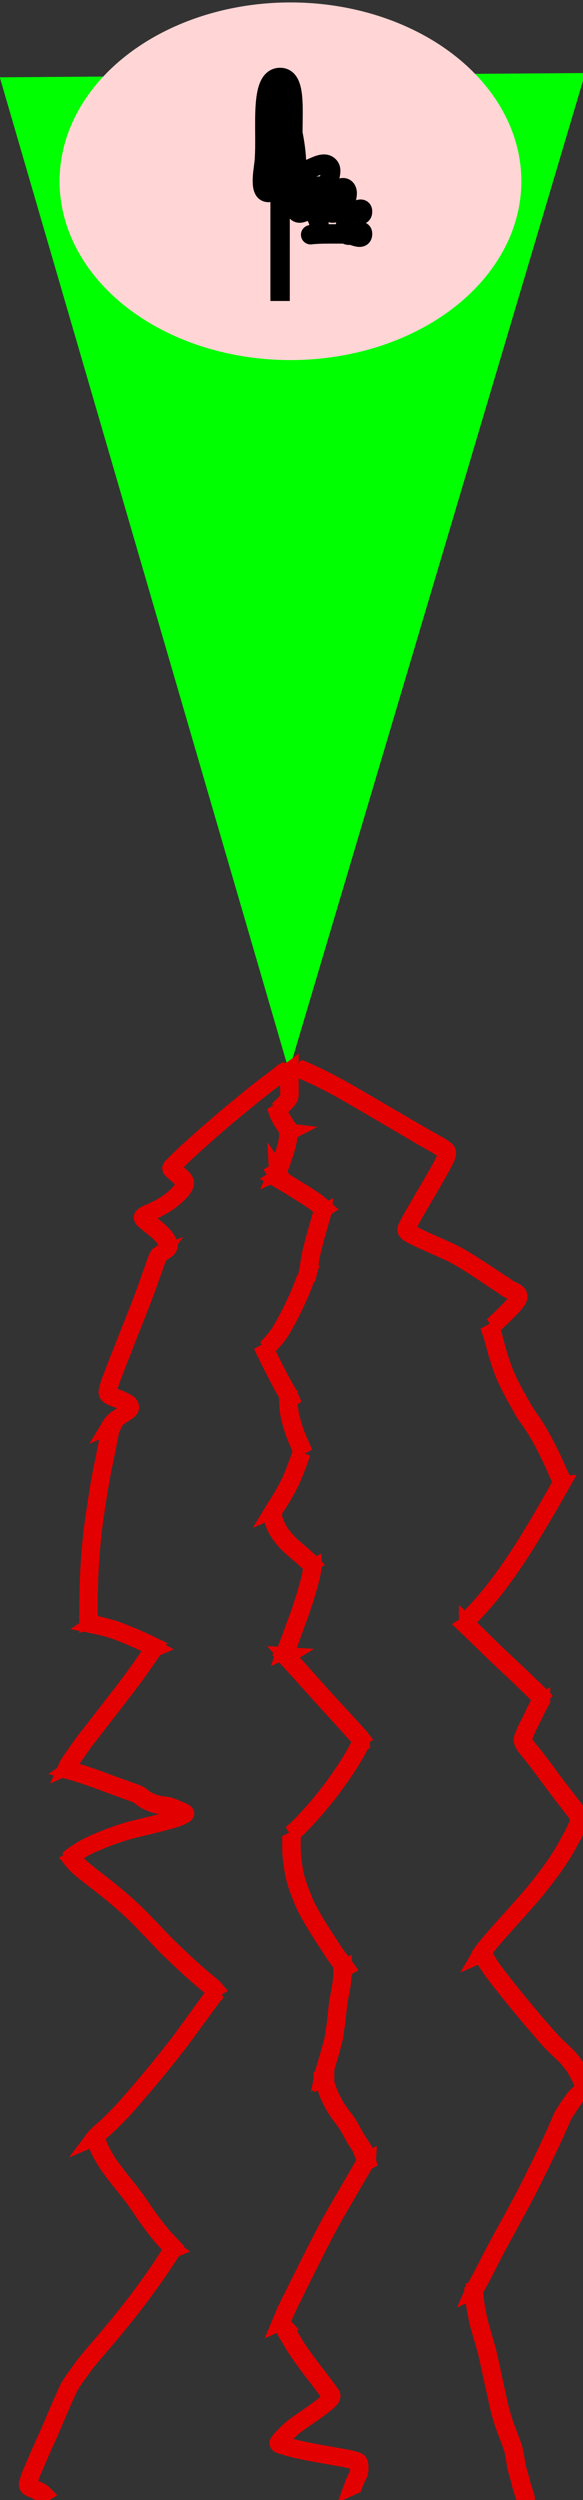 <?xml version="1.0" encoding="UTF-8" standalone="no"?>
<!-- Created with Inkscape (http://www.inkscape.org/) -->

<svg
   xmlns:dc="http://purl.org/dc/elements/1.1/"
   xmlns:cc="http://creativecommons.org/ns#"
   xmlns:rdf="http://www.w3.org/1999/02/22-rdf-syntax-ns#"
   xmlns:svg="http://www.w3.org/2000/svg"
   xmlns="http://www.w3.org/2000/svg"
   xmlns:sodipodi="http://sodipodi.sourceforge.net/DTD/sodipodi-0.dtd"
   xmlns:inkscape="http://www.inkscape.org/namespaces/inkscape"
   width="35"
   height="150"
   viewBox="0 0 35 150"
   id="svg4565"
   version="1.1"
   inkscape:version="0.91 r13725"
   sodipodi:docname="treug.svg">
  <rect x="0" y="0" width="35" height="150" fill="#333333" stroke="none"/>
  <defs
     id="defs4567" />
  <sodipodi:namedview
     id="base"
     pagecolor="#ffffff"
     bordercolor="#666666"
     borderopacity="1.0"
     inkscape:pageopacity="0.0"
     inkscape:pageshadow="2"
     inkscape:zoom="4"
     inkscape:cx="-29.99459"
     inkscape:cy="64.007812"
     inkscape:document-units="px"
     inkscape:current-layer="layer1"
     showgrid="false"
     units="px"
     inkscape:window-width="1366"
     inkscape:window-height="706"
     inkscape:window-x="-8"
     inkscape:window-y="-8"
     inkscape:window-maximized="1"
     showguides="true"
     inkscape:guide-bbox="true">
    <sodipodi:guide
       position="-5.625,150"
       orientation="0,1"
       id="guide4609" />
  </sodipodi:namedview>
  <g
     inkscape:label="Layer 1"
     inkscape:groupmode="layer"
     id="layer1"
     transform="translate(0,-902.362)">
    <path
       style="fill:#00ff00;fill-rule:evenodd;stroke:none;stroke-width:0.998px;stroke-linecap:butt;stroke-linejoin:miter;stroke-opacity:1"
       d="M 17.346,966.605 C -0.012,907.001 -0.012,907.001 -0.012,907.001 L 35.137,906.744 Z"
       id="path3701"
       inkscape:connector-curvature="0" />
    <ellipse
       style="fill:#ffd5d5;fill-opacity:1;stroke:none;stroke-opacity:1"
       id="path4506"
       cx="17.438"
       cy="913.237"
       rx="13.861"
       ry="10.729" />
    <path
       style="fill:none;fill-rule:evenodd;stroke:#000000;stroke-width:1.164px;stroke-linecap:butt;stroke-linejoin:miter;stroke-opacity:1"
       d="m 16.816,907.01 c 0.33,1.788 0.99,3.521 0.99,5.364 0,0.447 -0.66,0 -0.99,0 -0.33,0 -0.99,0.447 -0.99,0 0,-0.447 0.757,-0.316 0.99,0 0.233,0.316 -0.233,1.025 0,1.341 0.495,0.67 2.475,-0.671 2.97,0 0.233,0.316 -0.233,1.025 0,1.341 0.233,0.316 0.757,-0.316 0.99,0 0.233,0.316 -0.233,1.025 0,1.341 0.233,0.316 0.99,-0.447 0.99,0 0,0.447 -0.66,0 -0.99,0 -0.33,0 -0.66,0 -0.99,0 -2.64,0 0.33,0.447 -0.99,-1.341 -0.233,-0.316 -0.757,0.316 -0.99,0 -0.233,-0.316 0.233,-1.025 0,-1.341 -0.687,-0.931 -2.436,1.743 -1.98,-1.341 0.267,-1.807 -0.371,-5.364 0.99,-5.364 1.361,0 0.382,3.716 0.99,5.364 0.295,0.8 1.513,-0.632 1.98,0 0.233,0.316 -0.233,1.025 0,1.341 0.233,0.316 0.757,-0.316 0.99,0 0.233,0.316 -0.233,1.025 0,1.341 0.233,0.316 0.99,-0.447 0.99,0 0,0.447 -0.66,0 -0.99,0 -0.33,0 -0.66,0 -0.99,0 -0.33,0 -0.757,0.316 -0.99,0 -0.233,-0.316 0.233,-1.025 0,-1.341 -0.233,-0.316 -0.66,0 -0.99,0 0,-0.447 0.233,-1.025 0,-1.341 -0.233,-0.316 -0.91,0.434 -0.99,0 -0.32,-1.735 -1.32,-5.364 0,-5.364 1.32,0 0,3.576 0,5.364 0,0.447 0,0.894 0,1.341 0,4.955 0,3.602 0,6.705"
       id="path4508"
       inkscape:connector-curvature="0" />
    <path
       style="fill:#ffff0e;fill-opacity:1;stroke:#e30000;stroke-opacity:1"
       id="path4640"
       d="m 17.43,966.574 c -7.46e-4,0.175 -4.56e-4,0.349 -3.28e-4,0.524 1.99e-4,0.147 5.6e-5,0.294 7.8e-5,0.442 -1.52e-4,0.153 -2.1e-5,0.306 4.8e-5,0.458 0.012,0.126 -0.034,0.232 -0.099,0.336 -0.064,0.092 -0.146,0.169 -0.224,0.248 -0.072,0.068 -0.145,0.134 -0.214,0.205 -0.035,0.049 -0.017,0.025 -0.054,0.073 0,0 -0.114,0.049 -0.114,0.049 l 0,0 c 0.037,-0.047 0.02,-0.023 0.053,-0.074 0.067,-0.072 0.142,-0.137 0.214,-0.205 0.077,-0.08 0.16,-0.155 0.225,-0.246 0.065,-0.102 0.115,-0.204 0.102,-0.33 6.9e-5,-0.153 2e-4,-0.306 4.8e-5,-0.458 2.2e-5,-0.147 -1.21e-4,-0.294 7.8e-5,-0.442 1.27e-4,-0.174 4.19e-4,-0.349 -3.28e-4,-0.523 0,0 0.11,-0.056 0.11,-0.056 z"
       inkscape:connector-curvature="0" />
    <path
       style="fill:#ffff0e;fill-opacity:1;stroke:#e30000;stroke-opacity:1"
       id="path4642"
       d="m 16.757,969.065 c 0.061,0.188 0.164,0.357 0.265,0.526 0.082,0.123 0.162,0.249 0.244,0.372 0.009,0.015 0.019,0.03 0.028,0.045 0,0 -0.107,0.062 -0.107,0.062 l 0,0 c -0.009,-0.015 -0.018,-0.03 -0.028,-0.045 -0.082,-0.124 -0.161,-0.249 -0.244,-0.373 -0.101,-0.169 -0.203,-0.34 -0.267,-0.528 0,0 0.108,-0.06 0.108,-0.06 z"
       inkscape:connector-curvature="0" />
    <path
       style="fill:#ffff0e;fill-opacity:1;stroke:#e30000;stroke-opacity:1"
       id="path4644"
       d="m 17.367,970.276 c 0.016,0.404 -0.105,0.791 -0.214,1.175 -0.117,0.35 -0.223,0.707 -0.374,1.045 -0.058,0.127 -0.031,0.065 -0.081,0.184 0,0 -0.111,0.051 -0.111,0.051 l 0,0 c 0.051,-0.119 0.024,-0.058 0.082,-0.185 0.153,-0.337 0.26,-0.694 0.378,-1.044 0.108,-0.382 0.231,-0.767 0.211,-1.17 0,0 0.11,-0.056 0.11,-0.056 z"
       inkscape:connector-curvature="0" />
    <path
       style="fill:#ffff0e;fill-opacity:1;stroke:#e30000;stroke-opacity:1"
       id="path4646"
       d="m 16.674,972.991 c 0.458,0.261 0.9,0.548 1.349,0.823 0.309,0.184 0.61,0.381 0.907,0.583 0.135,0.086 0.248,0.2 0.371,0.301 0.062,0.054 0.123,0.111 0.186,0.165 0,0 -0.105,0.065 -0.105,0.065 l 0,0 c -0.063,-0.054 -0.123,-0.11 -0.185,-0.165 -0.122,-0.101 -0.236,-0.214 -0.37,-0.3 -0.295,-0.204 -0.595,-0.401 -0.903,-0.586 -0.45,-0.276 -0.892,-0.564 -1.354,-0.82 0,0 0.104,-0.067 0.104,-0.067 z"
       inkscape:connector-curvature="0" />
    <path
       style="fill:#ffff0e;fill-opacity:1;stroke:#e30000;stroke-opacity:1"
       id="path4648"
       d="m 16.646,972.626 c 0.067,0.096 0.033,0.046 0.101,0.151 0,0 -0.106,0.062 -0.106,0.062 l 0,0 c -0.068,-0.104 -0.034,-0.054 -0.102,-0.15 0,0 0.107,-0.062 0.107,-0.062 z"
       inkscape:connector-curvature="0" />
    <path
       style="fill:#ffff0e;fill-opacity:1;stroke:#e30000;stroke-opacity:1"
       id="path4650"
       d="m 19.408,975.098 c -0.122,0.39 -0.225,0.786 -0.341,1.178 -0.089,0.306 -0.168,0.614 -0.243,0.924 -0.07,0.248 -0.118,0.501 -0.159,0.755 -0.035,0.205 -0.058,0.412 -0.099,0.616 -0.03,0.104 -0.041,0.213 -0.069,0.318 0,0 -0.112,0.053 -0.112,0.053 l 0,0 c 0.029,-0.104 0.038,-0.214 0.07,-0.318 0.043,-0.203 0.065,-0.411 0.101,-0.616 0.04,-0.254 0.088,-0.508 0.158,-0.756 0.075,-0.31 0.156,-0.619 0.245,-0.925 0.116,-0.391 0.219,-0.786 0.338,-1.177 0,0 0.111,-0.053 0.111,-0.053 z"
       inkscape:connector-curvature="0" />
    <path
       style="fill:#ffff0e;fill-opacity:1;stroke:#e30000;stroke-opacity:1"
       id="path4652"
       d="m 18.339,979.216 c -0.163,0.463 -0.368,0.909 -0.574,1.354 -0.232,0.512 -0.501,1.005 -0.779,1.493 -0.164,0.296 -0.373,0.561 -0.598,0.812 -0.092,0.1 -0.185,0.201 -0.275,0.303 0,0 -0.113,0.048 -0.113,0.048 l 0,0 c 0.09,-0.103 0.183,-0.203 0.276,-0.304 0.226,-0.251 0.436,-0.515 0.601,-0.811 0.279,-0.488 0.549,-0.981 0.781,-1.493 0.206,-0.443 0.411,-0.888 0.569,-1.351 0,0 0.112,-0.051 0.112,-0.051 z"
       inkscape:connector-curvature="0" />
    <path
       style="fill:#ffff0e;fill-opacity:1;stroke:#e30000;stroke-opacity:1"
       id="path4654"
       d="m 16.014,983.447 c 0.162,0.351 0.338,0.695 0.511,1.041 0.212,0.392 0.403,0.796 0.631,1.178 0.116,0.188 0.214,0.385 0.303,0.586 0,0 -0.107,0.06 -0.107,0.06 l 0,0 c -0.088,-0.201 -0.184,-0.399 -0.3,-0.586 -0.227,-0.383 -0.418,-0.788 -0.63,-1.18 -0.173,-0.346 -0.35,-0.69 -0.516,-1.039 0,0 0.108,-0.06 0.108,-0.06 z"
       inkscape:connector-curvature="0" />
    <path
       style="fill:#ffff0e;fill-opacity:1;stroke:#e30000;stroke-opacity:1"
       id="path4656"
       d="m 17.368,986.269 c -0.009,0.283 0.018,0.565 0.061,0.845 0.059,0.36 0.169,0.708 0.282,1.053 0.08,0.24 0.176,0.474 0.281,0.704 0.034,0.083 0.071,0.164 0.106,0.247 0,0 -0.107,0.06 -0.107,0.06 l 0,0 c -0.034,-0.082 -0.072,-0.164 -0.105,-0.247 -0.105,-0.231 -0.201,-0.465 -0.281,-0.706 -0.113,-0.346 -0.223,-0.695 -0.283,-1.055 -0.043,-0.28 -0.071,-0.561 -0.065,-0.845 0,0 0.11,-0.056 0.11,-0.056 z"
       inkscape:connector-curvature="0" />
    <path
       style="fill:#ffff0e;fill-opacity:1;stroke:#e30000;stroke-opacity:1"
       id="path4658"
       d="m 18.151,989.529 c -0.164,0.466 -0.333,0.93 -0.521,1.386 -0.208,0.497 -0.473,0.965 -0.749,1.426 -0.11,0.183 -0.233,0.357 -0.344,0.54 0,0 -0.112,0.05 -0.112,0.05 l 0,0 c 0.111,-0.183 0.236,-0.358 0.347,-0.541 0.277,-0.461 0.544,-0.929 0.753,-1.426 0.187,-0.455 0.356,-0.918 0.515,-1.384 0,0 0.112,-0.051 0.112,-0.051 z"
       inkscape:connector-curvature="0" />
    <path
       style="fill:#ffff0e;fill-opacity:1;stroke:#e30000;stroke-opacity:1"
       id="path4660"
       d="m 16.43,993.206 c 0.002,0.258 0.095,0.494 0.203,0.724 0.153,0.338 0.388,0.625 0.63,0.902 0.253,0.275 0.548,0.505 0.83,0.748 0.173,0.137 0.327,0.296 0.491,0.442 0.042,0.044 0.088,0.083 0.13,0.127 0,0 -0.106,0.064 -0.106,0.064 l 0,0 c -0.042,-0.043 -0.087,-0.083 -0.129,-0.126 -0.163,-0.147 -0.317,-0.306 -0.49,-0.443 -0.282,-0.244 -0.576,-0.475 -0.83,-0.749 -0.243,-0.278 -0.478,-0.566 -0.632,-0.905 -0.109,-0.231 -0.203,-0.468 -0.208,-0.727 0,0 0.11,-0.056 0.11,-0.056 z"
       inkscape:connector-curvature="0" />
    <path
       style="fill:#ffff0e;fill-opacity:1;stroke:#e30000;stroke-opacity:1"
       id="path4662"
       d="m 18.805,996.386 c -0.049,0.481 -0.194,0.948 -0.327,1.411 -0.193,0.689 -0.434,1.363 -0.685,2.032 -0.122,0.354 -0.249,0.707 -0.379,1.058 -0.059,0.142 -0.111,0.287 -0.164,0.432 0,0 -0.112,0.052 -0.112,0.052 l 0,0 c 0.053,-0.145 0.106,-0.29 0.165,-0.433 0.132,-0.352 0.262,-0.704 0.384,-1.06 0.253,-0.669 0.495,-1.342 0.686,-2.032 0.131,-0.461 0.276,-0.926 0.322,-1.405 0,0 0.11,-0.056 0.11,-0.056 z"
       inkscape:connector-curvature="0" />
    <path
       style="fill:#ffff0e;fill-opacity:1;stroke:#e30000;stroke-opacity:1"
       id="path4664"
       d="m 17.223,1001.695 c 0.755,0.836 1.503,1.677 2.255,2.516 0.639,0.701 1.288,1.392 1.922,2.097 0.095,0.097 0.186,0.197 0.269,0.304 0,0 -0.105,0.063 -0.105,0.063 l 0,0 c -0.082,-0.107 -0.172,-0.208 -0.265,-0.305 -0.628,-0.709 -1.273,-1.403 -1.911,-2.104 -0.752,-0.84 -1.502,-1.682 -2.27,-2.507 0,0 0.106,-0.064 0.106,-0.064 z"
       inkscape:connector-curvature="0" />
    <path
       style="fill:#ffff0e;fill-opacity:1;stroke:#e30000;stroke-opacity:1"
       id="path4666"
       d="m 21.706,1006.926 c -0.452,0.937 -1.048,1.793 -1.655,2.633 -0.605,0.809 -1.257,1.584 -1.963,2.308 -0.156,0.163 -0.327,0.309 -0.498,0.456 0,0 -0.113,0.046 -0.113,0.046 l 0,0 c 0.172,-0.147 0.346,-0.293 0.503,-0.456 0.71,-0.723 1.366,-1.499 1.973,-2.31 0.604,-0.837 1.199,-1.689 1.642,-2.624 0,0 0.111,-0.051 0.111,-0.051 z"
       inkscape:connector-curvature="0" />
    <path
       style="fill:#ffff0e;fill-opacity:1;stroke:#e30000;stroke-opacity:1"
       id="path4668"
       d="m 17.555,1012.777 c -0.002,0.317 -0.011,0.633 0.024,0.949 0.045,0.432 0.097,0.861 0.204,1.283 0.106,0.399 0.253,0.785 0.408,1.167 0.104,0.287 0.235,0.56 0.379,0.829 0.383,0.718 0.828,1.4 1.271,2.082 0.27,0.429 0.57,0.836 0.88,1.236 0.023,0.032 0.047,0.065 0.07,0.097 0,0 -0.105,0.062 -0.105,0.062 l 0,0 c -0.023,-0.032 -0.046,-0.065 -0.069,-0.097 -0.307,-0.403 -0.605,-0.811 -0.874,-1.241 -0.442,-0.683 -0.887,-1.365 -1.276,-2.08 -0.146,-0.268 -0.28,-0.541 -0.381,-0.829 -0.154,-0.383 -0.301,-0.77 -0.407,-1.17 -0.107,-0.422 -0.161,-0.851 -0.207,-1.283 -0.035,-0.316 -0.025,-0.632 -0.027,-0.949 0,0 0.11,-0.056 0.11,-0.056 z"
       inkscape:connector-curvature="0" />
    <path
       style="fill:#ffff0e;fill-opacity:1;stroke:#e30000;stroke-opacity:1"
       id="path4672"
       d="m 20.618,1020.456 c 0.009,0.308 -0.023,0.614 -0.056,0.92 -0.048,0.373 -0.143,0.737 -0.199,1.109 -0.047,0.342 -0.072,0.686 -0.111,1.029 -0.019,0.233 -0.067,0.462 -0.103,0.692 -0.015,0.192 -0.041,0.378 -0.092,0.564 -0.09,0.347 -0.187,0.693 -0.288,1.036 -0.075,0.269 -0.159,0.534 -0.233,0.803 -0.028,0.097 -0.05,0.197 -0.071,0.296 0,0 -0.11,0.053 -0.11,0.053 l 0,0 c 0.02,-0.1 0.042,-0.199 0.071,-0.297 0.075,-0.269 0.157,-0.535 0.234,-0.804 0.102,-0.343 0.199,-0.689 0.288,-1.036 0.051,-0.185 0.077,-0.37 0.092,-0.562 0.036,-0.231 0.085,-0.459 0.104,-0.692 0.04,-0.343 0.064,-0.688 0.111,-1.03 0.055,-0.372 0.151,-0.735 0.199,-1.108 0.034,-0.305 0.066,-0.61 0.054,-0.917 0,0 0.11,-0.056 0.11,-0.056 z"
       inkscape:connector-curvature="0" />
    <path
       style="fill:#ffff0e;fill-opacity:1;stroke:#e30000;stroke-opacity:1"
       id="path4674"
       d="m 19.569,1027.275 c 0.083,0.381 0.24,0.738 0.408,1.088 0.182,0.369 0.416,0.706 0.663,1.033 0.237,0.289 0.421,0.618 0.598,0.946 0.135,0.264 0.298,0.512 0.464,0.757 0.046,0.073 0.091,0.146 0.134,0.221 0,0 -0.107,0.061 -0.107,0.061 l 0,0 c -0.042,-0.075 -0.087,-0.148 -0.133,-0.22 -0.165,-0.247 -0.327,-0.495 -0.462,-0.759 -0.177,-0.328 -0.361,-0.656 -0.598,-0.945 -0.246,-0.329 -0.481,-0.666 -0.663,-1.036 -0.169,-0.35 -0.326,-0.708 -0.413,-1.088 0,0 0.109,-0.058 0.109,-0.058 z"
       inkscape:connector-curvature="0" />
    <path
       style="fill:#ffff0e;fill-opacity:1;stroke:#e30000;stroke-opacity:1"
       id="path4676"
       d="m 22.081,1031.912 c -0.361,0.6 -0.706,1.21 -1.061,1.814 -0.422,0.732 -0.859,1.456 -1.26,2.199 -0.201,0.372 -0.478,0.913 -0.672,1.288 -0.499,0.996 -0.999,1.992 -1.488,2.993 -0.243,0.46 -0.452,0.936 -0.65,1.417 0,0 -0.11,0.051 -0.11,0.051 l 0,0 c 0.2,-0.482 0.41,-0.96 0.656,-1.421 0.491,-1.002 0.995,-1.999 1.495,-2.997 0.189,-0.366 0.476,-0.926 0.671,-1.288 0.4,-0.743 0.835,-1.466 1.255,-2.197 0.353,-0.602 0.695,-1.21 1.052,-1.809 0,0 0.112,-0.051 0.112,-0.051 z"
       inkscape:connector-curvature="0" />
    <path
       style="fill:#ffff0e;fill-opacity:1;stroke:#e30000;stroke-opacity:1"
       id="path4678"
       d="m 21.819,1031.377 c 0.053,0.15 0.131,0.288 0.184,0.438 0.034,0.071 0.062,0.144 0.083,0.219 0,0 -0.109,0.059 -0.109,0.059 l 0,0 c -0.021,-0.075 -0.049,-0.148 -0.082,-0.219 -0.053,-0.15 -0.131,-0.288 -0.185,-0.438 0,0 0.108,-0.06 0.108,-0.06 z"
       inkscape:connector-curvature="0" />
    <path
       style="fill:#ffff0e;fill-opacity:1;stroke:#e30000;stroke-opacity:1"
       id="path4680"
       d="m 19.43,1026.949 c -1.04e-4,0.027 -2.07e-4,0.053 -3.11e-4,0.08 0,0 -0.11,0.056 -0.11,0.056 l 0,0 c -1.04e-4,-0.026 -2.07e-4,-0.053 -3.11e-4,-0.08 0,0 0.11,-0.056 0.11,-0.056 z"
       inkscape:connector-curvature="0" />
    <path
       style="fill:#ffff0e;fill-opacity:1;stroke:#e30000;stroke-opacity:1"
       id="path4682"
       d="m 17.139,1042.009 c 0.158,0.29 0.328,0.573 0.497,0.857 0.233,0.412 0.514,0.791 0.791,1.174 0.233,0.325 0.483,0.636 0.725,0.954 0.183,0.238 0.366,0.477 0.542,0.721 0.055,0.122 0.24,0.267 0.245,0.405 0.001,0.03 -0.012,0.058 -0.018,0.087 -0.02,0.032 -0.037,0.067 -0.06,0.097 -0.079,0.099 -0.186,0.188 -0.281,0.268 -0.241,0.202 -0.497,0.383 -0.751,0.567 -0.381,0.275 -0.78,0.524 -1.149,0.813 -0.218,0.177 -0.42,0.374 -0.612,0.579 -0.103,0.103 -0.203,0.214 -0.273,0.342 7.65e-4,0.016 -0.004,0.032 0.002,0.047 0.038,0.083 0.231,0.118 0.292,0.137 0.272,0.086 0.259,0.08 0.56,0.166 0.864,0.211 1.744,0.352 2.619,0.509 0.378,0.067 0.765,0.118 1.129,0.247 0.147,0.048 0.193,0.106 0.217,0.254 0.015,0.15 0.013,0.301 -0.01,0.45 -0.029,0.122 -0.093,0.231 -0.149,0.343 -0.05,0.124 -0.12,0.237 -0.164,0.363 -0.022,0.081 -0.01,0.042 -0.035,0.117 0,0 -0.112,0.052 -0.112,0.052 l 0,0 c 0.027,-0.075 0.015,-0.036 0.036,-0.117 0.044,-0.127 0.114,-0.24 0.164,-0.364 0.055,-0.111 0.12,-0.218 0.151,-0.339 0.023,-0.148 0.026,-0.297 0.011,-0.447 -0.023,-0.145 -0.066,-0.196 -0.21,-0.243 -0.362,-0.129 -0.746,-0.183 -1.122,-0.25 -0.875,-0.16 -1.755,-0.3 -2.62,-0.509 -0.279,-0.079 -0.309,-0.085 -0.564,-0.164 -0.075,-0.023 -0.258,-0.055 -0.302,-0.148 -0.008,-0.016 -0.004,-0.035 -0.005,-0.053 0.068,-0.131 0.17,-0.242 0.274,-0.346 0.192,-0.205 0.395,-0.403 0.612,-0.581 0.37,-0.291 0.771,-0.54 1.153,-0.815 0.254,-0.184 0.509,-0.364 0.749,-0.565 0.097,-0.081 0.199,-0.165 0.28,-0.263 0.024,-0.029 0.041,-0.062 0.061,-0.093 0.007,-0.027 0.021,-0.053 0.021,-0.081 -0.001,-0.135 -0.19,-0.284 -0.242,-0.402 -0.175,-0.244 -0.357,-0.483 -0.54,-0.721 -0.242,-0.318 -0.492,-0.63 -0.724,-0.955 -0.277,-0.383 -0.558,-0.762 -0.792,-1.174 -0.17,-0.283 -0.341,-0.567 -0.502,-0.856 0,0 0.108,-0.061 0.108,-0.061 z"
       inkscape:connector-curvature="0" />
    <path
       style="fill:#ffff0e;fill-opacity:1;stroke:#e30000;stroke-opacity:1"
       id="path4684"
       d="m 17.082,966.626 c -0.141,0.116 -0.231,0.192 -0.39,0.313 -0.793,0.605 -0.048,0.013 -0.994,0.755 -0.608,0.477 -0.722,0.577 -1.324,1.073 -0.971,0.79 -1.912,1.617 -2.841,2.457 -0.322,0.281 -0.623,0.585 -0.927,0.885 -0.052,0.085 -0.257,0.203 -0.255,0.309 3.55e-4,0.015 0.011,0.029 0.016,0.043 0.142,0.152 0.307,0.279 0.461,0.419 0.13,0.109 0.246,0.223 0.312,0.382 0.039,0.241 -0.147,0.445 -0.287,0.618 -0.247,0.258 -0.523,0.491 -0.822,0.688 -0.179,0.118 -0.393,0.231 -0.578,0.333 -0.173,0.092 -0.348,0.184 -0.53,0.258 -0.099,0.04 -0.195,0.072 -0.289,0.124 0.018,-0.007 0.042,-0.035 0.055,-0.021 0.013,0.013 -0.025,0.027 -0.034,0.043 -0.008,0.014 -0.013,0.03 -0.015,0.046 -0.009,0.083 0.064,0.135 0.116,0.185 0.256,0.22 0.531,0.415 0.782,0.641 0.183,0.155 0.352,0.326 0.476,0.532 0.082,0.113 0.132,0.236 0.154,0.373 0.007,0.151 -0.106,0.246 -0.219,0.325 -0.056,0.032 -0.111,0.064 -0.167,0.096 0.017,-0.009 0.055,-0.044 0.05,-0.026 -0.001,0.003 -0.104,0.072 -0.107,0.074 -0.053,0.031 -0.109,0.057 -0.16,0.091 -0.017,0.011 0.038,-0.016 0.057,-0.023 -0.016,0.022 -0.035,0.042 -0.048,0.066 -0.129,0.237 -0.213,0.519 -0.304,0.769 -0.152,0.419 -0.301,0.84 -0.451,1.26 -0.473,1.277 -0.994,2.537 -1.48,3.809 -0.214,0.518 -0.405,1.044 -0.607,1.567 -0.08,0.248 -0.183,0.494 -0.21,0.755 0.029,0.208 0.261,0.276 0.431,0.344 0.231,0.079 0.455,0.176 0.664,0.302 0.125,0.062 0.201,0.148 0.236,0.282 0.013,0.15 -0.124,0.238 -0.232,0.315 -0.157,0.109 -0.315,0.216 -0.476,0.319 -0.128,0.069 -0.219,0.181 -0.317,0.284 -0.043,0.045 -0.073,0.099 -0.106,0.151 0,0 -0.113,0.05 -0.113,0.05 l 0,0 c 0.032,-0.053 0.062,-0.108 0.105,-0.154 0.099,-0.103 0.188,-0.218 0.317,-0.287 0.162,-0.102 0.319,-0.21 0.477,-0.319 0.104,-0.073 0.244,-0.158 0.237,-0.301 -0.033,-0.131 -0.108,-0.213 -0.23,-0.274 -0.208,-0.126 -0.432,-0.223 -0.662,-0.301 -0.176,-0.071 -0.409,-0.142 -0.439,-0.357 0.026,-0.263 0.131,-0.509 0.211,-0.759 0.205,-0.523 0.397,-1.051 0.614,-1.57 0.49,-1.272 1.014,-2.532 1.485,-3.811 0.148,-0.419 0.295,-0.838 0.444,-1.257 0.089,-0.252 0.172,-0.528 0.295,-0.768 0.013,-0.025 0.031,-0.046 0.046,-0.07 0.237,-0.154 0.053,-0.051 0.371,-0.239 0.015,-0.009 -0.029,0.018 -0.044,0.026 0.11,-0.076 0.228,-0.165 0.224,-0.312 -0.021,-0.135 -0.07,-0.257 -0.151,-0.369 -0.123,-0.205 -0.292,-0.374 -0.473,-0.529 -0.251,-0.226 -0.526,-0.423 -0.783,-0.641 -0.199,-0.193 -0.152,-0.253 0.077,-0.395 0.094,-0.049 0.19,-0.081 0.288,-0.122 0.181,-0.074 0.354,-0.165 0.527,-0.257 0.446,-0.231 0.849,-0.537 1.197,-0.9 0.138,-0.169 0.323,-0.37 0.291,-0.605 -0.064,-0.157 -0.18,-0.27 -0.308,-0.377 -0.155,-0.141 -0.323,-0.269 -0.465,-0.423 -0.006,-0.017 -0.018,-0.032 -0.019,-0.05 -0.008,-0.112 0.199,-0.23 0.254,-0.316 0.306,-0.301 0.608,-0.606 0.933,-0.888 0.933,-0.841 1.877,-1.669 2.852,-2.461 0.602,-0.497 0.714,-0.595 1.32,-1.072 1.007,-0.793 0.149,-0.111 0.985,-0.752 0.13,-0.1 0.257,-0.205 0.384,-0.309 0,0 0.114,-0.047 0.114,-0.047 z"
       inkscape:connector-curvature="0" />
    <path
       style="fill:#ffff0e;fill-opacity:1;stroke:#e30000;stroke-opacity:1"
       id="path4686"
       d="m 6.673,988.137 c -0.124,0.63 -0.248,1.259 -0.375,1.888 -0.219,0.988 -0.37,1.989 -0.52,2.99 -0.149,0.936 -0.24,1.878 -0.313,2.822 -0.059,0.797 -0.084,1.596 -0.096,2.395 -0.005,0.415 -0.005,0.831 -0.004,1.246 0,0 -0.108,0.055 -0.108,0.055 l 0,0 c 3.541e-4,-0.416 0.002,-0.832 0.008,-1.248 0.014,-0.8 0.04,-1.599 0.099,-2.397 0.072,-0.945 0.165,-1.887 0.314,-2.823 0.149,-1 0.299,-2.001 0.518,-2.99 0.125,-0.627 0.249,-1.255 0.366,-1.883 0,0 0.111,-0.055 0.111,-0.055 z"
       inkscape:connector-curvature="0" />
    <path
       style="fill:#ffff0e;fill-opacity:1;stroke:#e30000;stroke-opacity:1"
       id="path4688"
       d="m 5.596,999.78 c 0.456,0.093 0.906,0.206 1.349,0.348 0.589,0.214 1.166,0.459 1.735,0.72 0.132,0.058 0.261,0.124 0.39,0.186 0,0 -0.102,0.067 -0.102,0.067 l 0,0 c -0.129,-0.063 -0.257,-0.129 -0.388,-0.188 -0.567,-0.264 -1.143,-0.509 -1.732,-0.721 -0.445,-0.141 -0.897,-0.254 -1.355,-0.344 0,0 0.102,-0.07 0.102,-0.07 z"
       inkscape:connector-curvature="0" />
    <path
       style="fill:#ffff0e;fill-opacity:1;stroke:#e30000;stroke-opacity:1"
       id="path4690"
       d="m 9.261,1001.28 c -0.506,0.776 -1.043,1.53 -1.603,2.268 -0.747,0.968 -1.497,1.933 -2.243,2.902 -0.332,0.408 -0.627,0.843 -0.927,1.275 -0.138,0.19 -0.276,0.382 -0.373,0.596 0,0 -0.112,0.051 -0.112,0.051 l 0,0 c 0.096,-0.216 0.236,-0.409 0.375,-0.599 0.302,-0.433 0.598,-0.87 0.933,-1.278 0.749,-0.969 1.502,-1.934 2.249,-2.904 0.557,-0.735 1.092,-1.484 1.59,-2.261 0,0 0.113,-0.049 0.113,-0.049 z"
       inkscape:connector-curvature="0" />
    <path
       style="fill:#ffff0e;fill-opacity:1;stroke:#e30000;stroke-opacity:1"
       id="path4692"
       d="m 4.188,1008.537 c 0.607,0.172 1.204,0.374 1.796,0.591 0.535,0.202 1.073,0.396 1.612,0.587 0.24,0.101 0.496,0.157 0.729,0.274 0.139,0.069 0.25,0.178 0.376,0.266 0.133,0.097 0.288,0.161 0.44,0.224 0.148,0.056 0.296,0.109 0.452,0.138 0.182,0.019 0.364,0.035 0.542,0.076 0.212,0.056 0.407,0.155 0.609,0.237 0.13,0.055 0.26,0.099 0.376,0.182 0.014,0.013 0.044,0.033 0.04,0.058 -0.006,0.045 -0.076,0.082 -0.101,0.096 -0.256,0.144 -0.234,0.125 -0.495,0.222 -0.831,0.252 -1.678,0.442 -2.521,0.65 -0.844,0.208 -1.659,0.515 -2.455,0.862 -0.378,0.158 -0.733,0.362 -1.065,0.601 -0.142,0.086 -0.255,0.21 -0.391,0.303 0,0 -0.115,0.045 -0.115,0.045 l 0,0 c 0.139,-0.091 0.25,-0.22 0.393,-0.304 0.394,-0.285 0.823,-0.522 1.268,-0.718 0.795,-0.346 1.61,-0.651 2.453,-0.859 0.844,-0.208 1.694,-0.398 2.525,-0.655 0.078,-0.029 0.374,-0.118 0.394,-0.184 0.006,-0.021 -0.028,-0.044 -0.036,-0.051 -0.115,-0.081 -0.245,-0.124 -0.373,-0.18 -0.201,-0.083 -0.396,-0.181 -0.607,-0.236 -0.179,-0.039 -0.361,-0.055 -0.543,-0.075 -0.156,-0.03 -0.305,-0.084 -0.453,-0.141 -0.152,-0.064 -0.308,-0.128 -0.441,-0.226 -0.125,-0.088 -0.236,-0.196 -0.375,-0.265 -0.232,-0.116 -0.487,-0.173 -0.726,-0.275 -0.538,-0.193 -1.074,-0.389 -1.608,-0.59 -0.594,-0.216 -1.192,-0.42 -1.802,-0.586 0,0 0.102,-0.069 0.102,-0.069 z"
       inkscape:connector-curvature="0" />
    <path
       style="fill:#ffff0e;fill-opacity:1;stroke:#e30000;stroke-opacity:1"
       id="path4694"
       d="m 4.403,1013.891 c 0.034,0.045 0.065,0.092 0.103,0.135 0.25,0.287 0.556,0.531 0.852,0.769 0.314,0.252 0.635,0.494 0.952,0.741 0.662,0.527 1.312,1.073 1.918,1.665 0.271,0.265 0.502,0.51 0.764,0.783 0.41,0.412 0.798,0.846 1.215,1.251 0.168,0.163 0.34,0.321 0.51,0.482 0.363,0.355 0.739,0.698 1.121,1.032 0.273,0.243 0.554,0.478 0.839,0.708 0.084,0.073 0.173,0.14 0.244,0.226 0,0 -0.106,0.063 -0.106,0.063 l 0,0 c -0.071,-0.085 -0.159,-0.152 -0.242,-0.225 -0.284,-0.231 -0.564,-0.466 -0.837,-0.71 -0.382,-0.335 -0.757,-0.677 -1.119,-1.034 -0.169,-0.161 -0.342,-0.32 -0.509,-0.483 -0.416,-0.406 -0.802,-0.841 -1.212,-1.253 -0.262,-0.274 -0.491,-0.518 -0.762,-0.783 -0.605,-0.592 -1.254,-1.139 -1.917,-1.665 -0.318,-0.247 -0.64,-0.489 -0.955,-0.74 -0.298,-0.237 -0.606,-0.481 -0.86,-0.767 -0.038,-0.043 -0.07,-0.09 -0.105,-0.135 0,0 0.106,-0.062 0.106,-0.062 z"
       inkscape:connector-curvature="0" />
    <path
       style="fill:#ffff0e;fill-opacity:1;stroke:#e30000;stroke-opacity:1"
       id="path4696"
       d="m 12.949,1021.967 c -0.694,0.929 -1.367,1.872 -2.059,2.803 -1.032,1.364 -2.136,2.672 -3.261,3.96 -0.433,0.483 -0.89,0.944 -1.371,1.381 -0.142,0.097 -0.249,0.233 -0.379,0.343 -0.04,0.03 -0.07,0.071 -0.1,0.111 0,0 -0.114,0.049 -0.114,0.049 l 0,0 c 0.03,-0.04 0.058,-0.083 0.099,-0.113 0.133,-0.107 0.237,-0.249 0.382,-0.343 0.484,-0.438 0.945,-0.899 1.382,-1.384 1.129,-1.288 2.236,-2.596 3.269,-3.962 0.686,-0.926 1.354,-1.866 2.038,-2.793 0,0 0.113,-0.049 0.113,-0.049 z"
       inkscape:connector-curvature="0" />
    <path
       style="fill:#ffff0e;fill-opacity:1;stroke:#e30000;stroke-opacity:1"
       id="path4698"
       d="m 5.812,1030.636 c 0.121,0.554 0.425,1.045 0.717,1.523 0.514,0.736 1.108,1.411 1.642,2.133 0.091,0.132 0.184,0.263 0.274,0.395 0.091,0.133 0.178,0.269 0.269,0.402 0.3,0.435 0.621,0.856 0.951,1.269 0.195,0.237 0.41,0.457 0.621,0.681 0,0 -0.104,0.063 -0.104,0.063 l 0,0 c -0.209,-0.225 -0.422,-0.447 -0.616,-0.684 -0.328,-0.415 -0.648,-0.836 -0.948,-1.272 -0.091,-0.133 -0.178,-0.269 -0.269,-0.402 -0.09,-0.132 -0.183,-0.263 -0.274,-0.395 -0.534,-0.722 -1.128,-1.397 -1.643,-2.133 -0.294,-0.478 -0.599,-0.969 -0.728,-1.523 0,0 0.109,-0.058 0.109,-0.058 z"
       inkscape:connector-curvature="0" />
    <path
       style="fill:#ffff0e;fill-opacity:1;stroke:#e30000;stroke-opacity:1"
       id="path4700"
       d="m 10.386,1037.342 c -0.455,0.742 -0.948,1.459 -1.459,2.163 -0.718,0.996 -1.481,1.958 -2.268,2.9 -0.493,0.59 -1.007,1.161 -1.487,1.762 -0.255,0.345 -0.503,0.694 -0.754,1.042 -0.224,0.336 -0.381,0.712 -0.548,1.077 -0.374,0.826 -0.705,1.671 -1.082,2.495 -0.262,0.573 -0.509,1.152 -0.756,1.732 -0.124,0.253 -0.201,0.521 -0.28,0.789 -0.038,0.128 0.012,0.203 0.118,0.268 0.134,0.067 0.275,0.114 0.408,0.184 0.112,0.059 0.237,0.1 0.328,0.191 0.011,0.011 0.023,0.023 0.034,0.034 0,0 -0.105,0.065 -0.105,0.065 l 0,0 c -0.011,-0.011 -0.023,-0.023 -0.034,-0.034 -0.091,-0.09 -0.215,-0.129 -0.325,-0.188 -0.133,-0.069 -0.275,-0.117 -0.409,-0.185 -0.108,-0.069 -0.163,-0.15 -0.125,-0.282 0.083,-0.268 0.157,-0.539 0.284,-0.792 0.249,-0.58 0.497,-1.16 0.759,-1.733 0.379,-0.824 0.712,-1.668 1.083,-2.495 0.164,-0.365 0.318,-0.742 0.541,-1.077 0.253,-0.348 0.503,-0.698 0.758,-1.044 0.481,-0.602 0.998,-1.174 1.492,-1.764 0.789,-0.941 1.553,-1.903 2.27,-2.9 0.509,-0.701 1.001,-1.414 1.447,-2.157 0,0 0.113,-0.049 0.113,-0.049 z"
       inkscape:connector-curvature="0" />
    <path
       style="fill:#ffff0e;fill-opacity:1;stroke:#e30000;stroke-opacity:1"
       id="path4702"
       d="m 17.923,966.413 c 0.874,0.35 1.711,0.781 2.538,1.228 1.272,0.723 2.528,1.473 3.795,2.205 0.581,0.343 1.164,0.682 1.754,1.01 0.229,0.132 0.463,0.257 0.68,0.409 0.045,0.035 0.113,0.08 0.146,0.13 0.133,0.2 -0.099,0.567 -0.177,0.736 -0.481,0.901 -1.008,1.777 -1.523,2.658 -0.215,0.376 -0.439,0.748 -0.623,1.141 -0.015,0.039 -0.049,0.11 -0.049,0.156 0.002,0.172 0.264,0.282 0.378,0.351 0.74,0.377 1.512,0.687 2.263,1.041 0.694,0.342 1.339,0.772 1.987,1.193 0.286,0.186 0.567,0.381 0.852,0.568 0.132,0.094 0.279,0.162 0.405,0.264 0.114,0.096 0.242,0.169 0.377,0.23 0.118,0.058 0.234,0.109 0.337,0.191 0.081,0.074 0.106,0.176 0.104,0.282 -0.061,0.204 -0.218,0.364 -0.353,0.523 -0.208,0.225 -0.428,0.44 -0.648,0.654 -0.157,0.149 -0.316,0.297 -0.472,0.448 0,0 -0.113,0.047 -0.113,0.047 l 0,0 c 0.156,-0.151 0.315,-0.299 0.473,-0.449 0.22,-0.213 0.439,-0.429 0.648,-0.653 0.134,-0.158 0.287,-0.315 0.355,-0.514 0.004,-0.102 -0.02,-0.201 -0.099,-0.272 -0.103,-0.081 -0.219,-0.131 -0.335,-0.189 -0.136,-0.062 -0.264,-0.136 -0.379,-0.232 -0.126,-0.101 -0.272,-0.17 -0.403,-0.264 -0.285,-0.188 -0.563,-0.384 -0.848,-0.571 -0.645,-0.423 -1.288,-0.853 -1.982,-1.194 -0.753,-0.354 -1.526,-0.665 -2.269,-1.039 -0.122,-0.073 -0.382,-0.182 -0.388,-0.362 -0.002,-0.048 0.032,-0.118 0.048,-0.159 0.186,-0.395 0.413,-0.767 0.63,-1.145 0.517,-0.88 1.044,-1.754 1.521,-2.656 0.073,-0.158 0.305,-0.53 0.178,-0.72 -0.032,-0.048 -0.101,-0.094 -0.144,-0.128 -0.216,-0.152 -0.449,-0.276 -0.677,-0.409 -0.587,-0.33 -1.166,-0.672 -1.745,-1.016 -1.264,-0.735 -2.519,-1.487 -3.792,-2.207 -0.831,-0.446 -1.671,-0.877 -2.552,-1.217 0,0 0.102,-0.069 0.102,-0.069 z"
       inkscape:connector-curvature="0" />
    <path
       style="fill:#ffff0e;fill-opacity:1;stroke:#e30000;stroke-opacity:1"
       id="path4704"
       d="m 29.569,982.26 c 0.106,0.302 0.176,0.615 0.261,0.924 0.151,0.562 0.33,1.116 0.546,1.656 0.267,0.602 0.577,1.186 0.908,1.755 0.171,0.331 0.378,0.638 0.593,0.941 0.389,0.549 0.71,1.141 1.017,1.738 0.213,0.415 0.412,0.837 0.595,1.267 0.068,0.164 0.159,0.317 0.215,0.485 0.007,0.017 0.015,0.035 0.022,0.052 0,0 -0.108,0.06 -0.108,0.06 l 0,0 c -0.007,-0.018 -0.015,-0.035 -0.023,-0.053 -0.056,-0.168 -0.146,-0.322 -0.213,-0.485 -0.18,-0.43 -0.377,-0.853 -0.589,-1.269 -0.306,-0.597 -0.628,-1.189 -1.02,-1.735 -0.068,-0.096 -0.141,-0.188 -0.207,-0.286 -0.142,-0.21 -0.257,-0.438 -0.385,-0.657 -0.329,-0.571 -0.64,-1.155 -0.909,-1.756 -0.216,-0.541 -0.395,-1.095 -0.547,-1.657 -0.086,-0.308 -0.158,-0.62 -0.266,-0.921 0,0 0.109,-0.059 0.109,-0.059 z"
       inkscape:connector-curvature="0" />
    <path
       style="fill:#ffff0e;fill-opacity:1;stroke:#e30000;stroke-opacity:1"
       id="path4706"
       d="m 33.731,991.402 c -0.671,1.184 -1.353,2.361 -2.069,3.518 -0.569,0.904 -1.164,1.793 -1.815,2.64 -0.287,0.373 -0.41,0.515 -0.701,0.864 -0.322,0.369 -0.651,0.73 -1.001,1.073 -0.02,0.022 -0.039,0.044 -0.059,0.066 0,0 -0.113,0.048 -0.113,0.048 l 0,0 c 0.02,-0.022 0.04,-0.044 0.059,-0.067 0.352,-0.344 0.686,-0.705 1.01,-1.076 0.294,-0.352 0.416,-0.49 0.705,-0.865 0.654,-0.847 1.251,-1.737 1.821,-2.642 0.714,-1.152 1.392,-2.325 2.051,-3.51 0,0 0.111,-0.049 0.111,-0.049 z"
       inkscape:connector-curvature="0" />
    <path
       style="fill:#ffff0e;fill-opacity:1;stroke:#e30000;stroke-opacity:1"
       id="path4708"
       d="m 28.05,999.827 c 0.561,0.541 1.111,1.094 1.669,1.637 0.675,0.641 1.362,1.27 2.03,1.918 0.222,0.213 0.448,0.422 0.661,0.644 0,0 -0.104,0.064 -0.104,0.064 l 0,0 c -0.211,-0.223 -0.435,-0.433 -0.656,-0.646 -0.665,-0.651 -1.35,-1.281 -2.025,-1.921 -0.561,-0.543 -1.112,-1.095 -1.68,-1.631 0,0 0.105,-0.064 0.105,-0.064 z"
       inkscape:connector-curvature="0" />
    <path
       style="fill:#ffff0e;fill-opacity:1;stroke:#e30000;stroke-opacity:1"
       id="path4710"
       d="m 32.534,1004.381 c -0.109,0.185 -0.208,0.376 -0.305,0.567 -0.145,0.309 -0.295,0.616 -0.452,0.919 -0.089,0.177 -0.169,0.36 -0.237,0.546 -0.058,0.106 -0.09,0.212 -0.091,0.333 0.059,0.233 0.211,0.418 0.36,0.6 0.278,0.34 0.081,0.095 0.378,0.468 0.39,0.501 0.761,1.017 1.143,1.524 0.234,0.324 0.485,0.635 0.728,0.952 0.173,0.209 0.328,0.433 0.498,0.644 0.11,0.113 0.191,0.239 0.231,0.392 0.028,0.13 0.027,0.259 -0.002,0.387 -0.175,0.466 -0.428,0.899 -0.67,1.333 -0.533,0.978 -1.211,1.862 -1.908,2.727 -0.717,0.855 -1.474,1.675 -2.214,2.51 -0.313,0.35 -0.616,0.711 -0.906,1.08 -0.053,0.067 -0.091,0.144 -0.134,0.218 0,0 -0.113,0.05 -0.113,0.05 l 0,0 c 0.043,-0.074 0.081,-0.152 0.134,-0.22 0.292,-0.371 0.597,-0.732 0.913,-1.084 0.742,-0.835 1.5,-1.656 2.219,-2.512 0.695,-0.863 1.372,-1.746 1.903,-2.723 0.239,-0.432 0.488,-0.863 0.663,-1.326 0.03,-0.127 0.031,-0.253 0.004,-0.382 -0.038,-0.151 -0.119,-0.275 -0.228,-0.388 -0.17,-0.212 -0.324,-0.436 -0.497,-0.645 -0.243,-0.317 -0.493,-0.629 -0.726,-0.954 -0.38,-0.509 -0.75,-1.025 -1.141,-1.525 -0.317,-0.396 -0.083,-0.107 -0.379,-0.467 -0.151,-0.183 -0.305,-0.371 -0.367,-0.605 -0.001,-0.122 0.028,-0.23 0.089,-0.336 0.068,-0.188 0.15,-0.37 0.239,-0.549 0.158,-0.302 0.309,-0.609 0.452,-0.919 0.096,-0.191 0.195,-0.382 0.303,-0.566 0,0 0.113,-0.051 0.113,-0.051 z"
       inkscape:connector-curvature="0" />
    <path
       style="fill:#ffff0e;fill-opacity:1;stroke:#e30000;stroke-opacity:1"
       id="path4712"
       d="m 29.069,1019.58 c 0.198,0.506 0.544,0.943 0.866,1.375 0.692,0.897 1.409,1.774 2.143,2.637 0.409,0.469 0.805,0.952 1.241,1.397 0.116,0.118 0.389,0.376 0.515,0.496 0.286,0.25 0.524,0.54 0.741,0.85 0.094,0.133 0.16,0.282 0.243,0.42 0.068,0.125 0.122,0.257 0.184,0.385 0.049,0.116 0.091,0.231 0.151,0.342 0.067,0.122 0.036,0.18 -0.061,0.267 -0.1,0.08 -0.209,0.145 -0.307,0.227 -0.144,0.127 -0.26,0.28 -0.371,0.436 -0.142,0.2 -0.276,0.406 -0.407,0.614 -0.143,0.188 -0.229,0.401 -0.318,0.618 -0.519,1.181 -1.081,2.341 -1.656,3.495 -0.647,1.303 -1.366,2.568 -2.053,3.849 -0.361,0.653 -0.685,1.326 -1.028,1.989 -0.125,0.217 -0.241,0.438 -0.361,0.657 -0.039,0.074 -0.021,0.037 -0.053,0.11 0,0 -0.112,0.052 -0.112,0.052 l 0,0 c 0.032,-0.073 0.014,-0.036 0.053,-0.111 0.122,-0.219 0.237,-0.442 0.364,-0.658 0.347,-0.664 0.673,-1.339 1.037,-1.994 0.69,-1.281 1.411,-2.546 2.057,-3.85 0.573,-1.15 1.134,-2.308 1.643,-3.488 0.087,-0.218 0.17,-0.432 0.314,-0.619 0.131,-0.208 0.266,-0.414 0.407,-0.615 0.11,-0.156 0.225,-0.31 0.368,-0.438 0.096,-0.084 0.207,-0.148 0.307,-0.227 0.097,-0.08 0.135,-0.131 0.069,-0.252 -0.06,-0.111 -0.102,-0.227 -0.151,-0.343 -0.062,-0.128 -0.116,-0.259 -0.184,-0.384 -0.083,-0.139 -0.148,-0.287 -0.242,-0.42 -0.215,-0.31 -0.451,-0.6 -0.735,-0.851 -0.118,-0.113 -0.407,-0.387 -0.514,-0.497 -0.435,-0.446 -0.829,-0.93 -1.238,-1.4 -0.733,-0.864 -1.449,-1.742 -2.146,-2.635 -0.326,-0.432 -0.672,-0.869 -0.877,-1.374 0,0 0.109,-0.059 0.109,-0.059 z"
       inkscape:connector-curvature="0" />
    <path
       style="fill:#ffff0e;fill-opacity:1;stroke:#e30000;stroke-opacity:1"
       id="path4714"
       d="m 28.5,1039.846 c 0.038,0.56 0.136,1.115 0.252,1.664 0.152,0.628 0.348,1.244 0.525,1.865 0.104,0.427 0.195,0.856 0.287,1.286 0.142,0.675 0.294,1.348 0.443,2.021 0.13,0.551 0.3,1.091 0.507,1.618 0.12,0.316 0.245,0.631 0.348,0.953 0.04,0.148 0.068,0.3 0.099,0.451 0.014,0.142 0.047,0.281 0.07,0.422 0.01,0.171 0.059,0.334 0.108,0.497 0.053,0.215 0.127,0.423 0.181,0.638 0.02,0.153 0.076,0.297 0.123,0.443 0.035,0.105 0.064,0.213 0.103,0.317 0.044,0.098 0.059,0.204 0.068,0.31 0,0 -0.11,0.057 -0.11,0.057 l 0,0 c -0.009,-0.105 -0.023,-0.21 -0.066,-0.307 -0.039,-0.104 -0.068,-0.212 -0.102,-0.317 -0.046,-0.147 -0.103,-0.291 -0.122,-0.445 -0.053,-0.215 -0.127,-0.423 -0.18,-0.638 -0.049,-0.163 -0.101,-0.326 -0.11,-0.498 -0.023,-0.141 -0.055,-0.28 -0.07,-0.422 -0.03,-0.151 -0.058,-0.302 -0.097,-0.45 -0.102,-0.322 -0.225,-0.637 -0.345,-0.954 -0.206,-0.528 -0.377,-1.068 -0.506,-1.621 -0.148,-0.673 -0.301,-1.346 -0.445,-2.02 -0.093,-0.429 -0.185,-0.858 -0.286,-1.285 -0.174,-0.622 -0.369,-1.239 -0.522,-1.867 -0.116,-0.548 -0.214,-1.102 -0.259,-1.661 0,0 0.109,-0.057 0.109,-0.057 z"
       inkscape:connector-curvature="0" />
  </g>
</svg>
